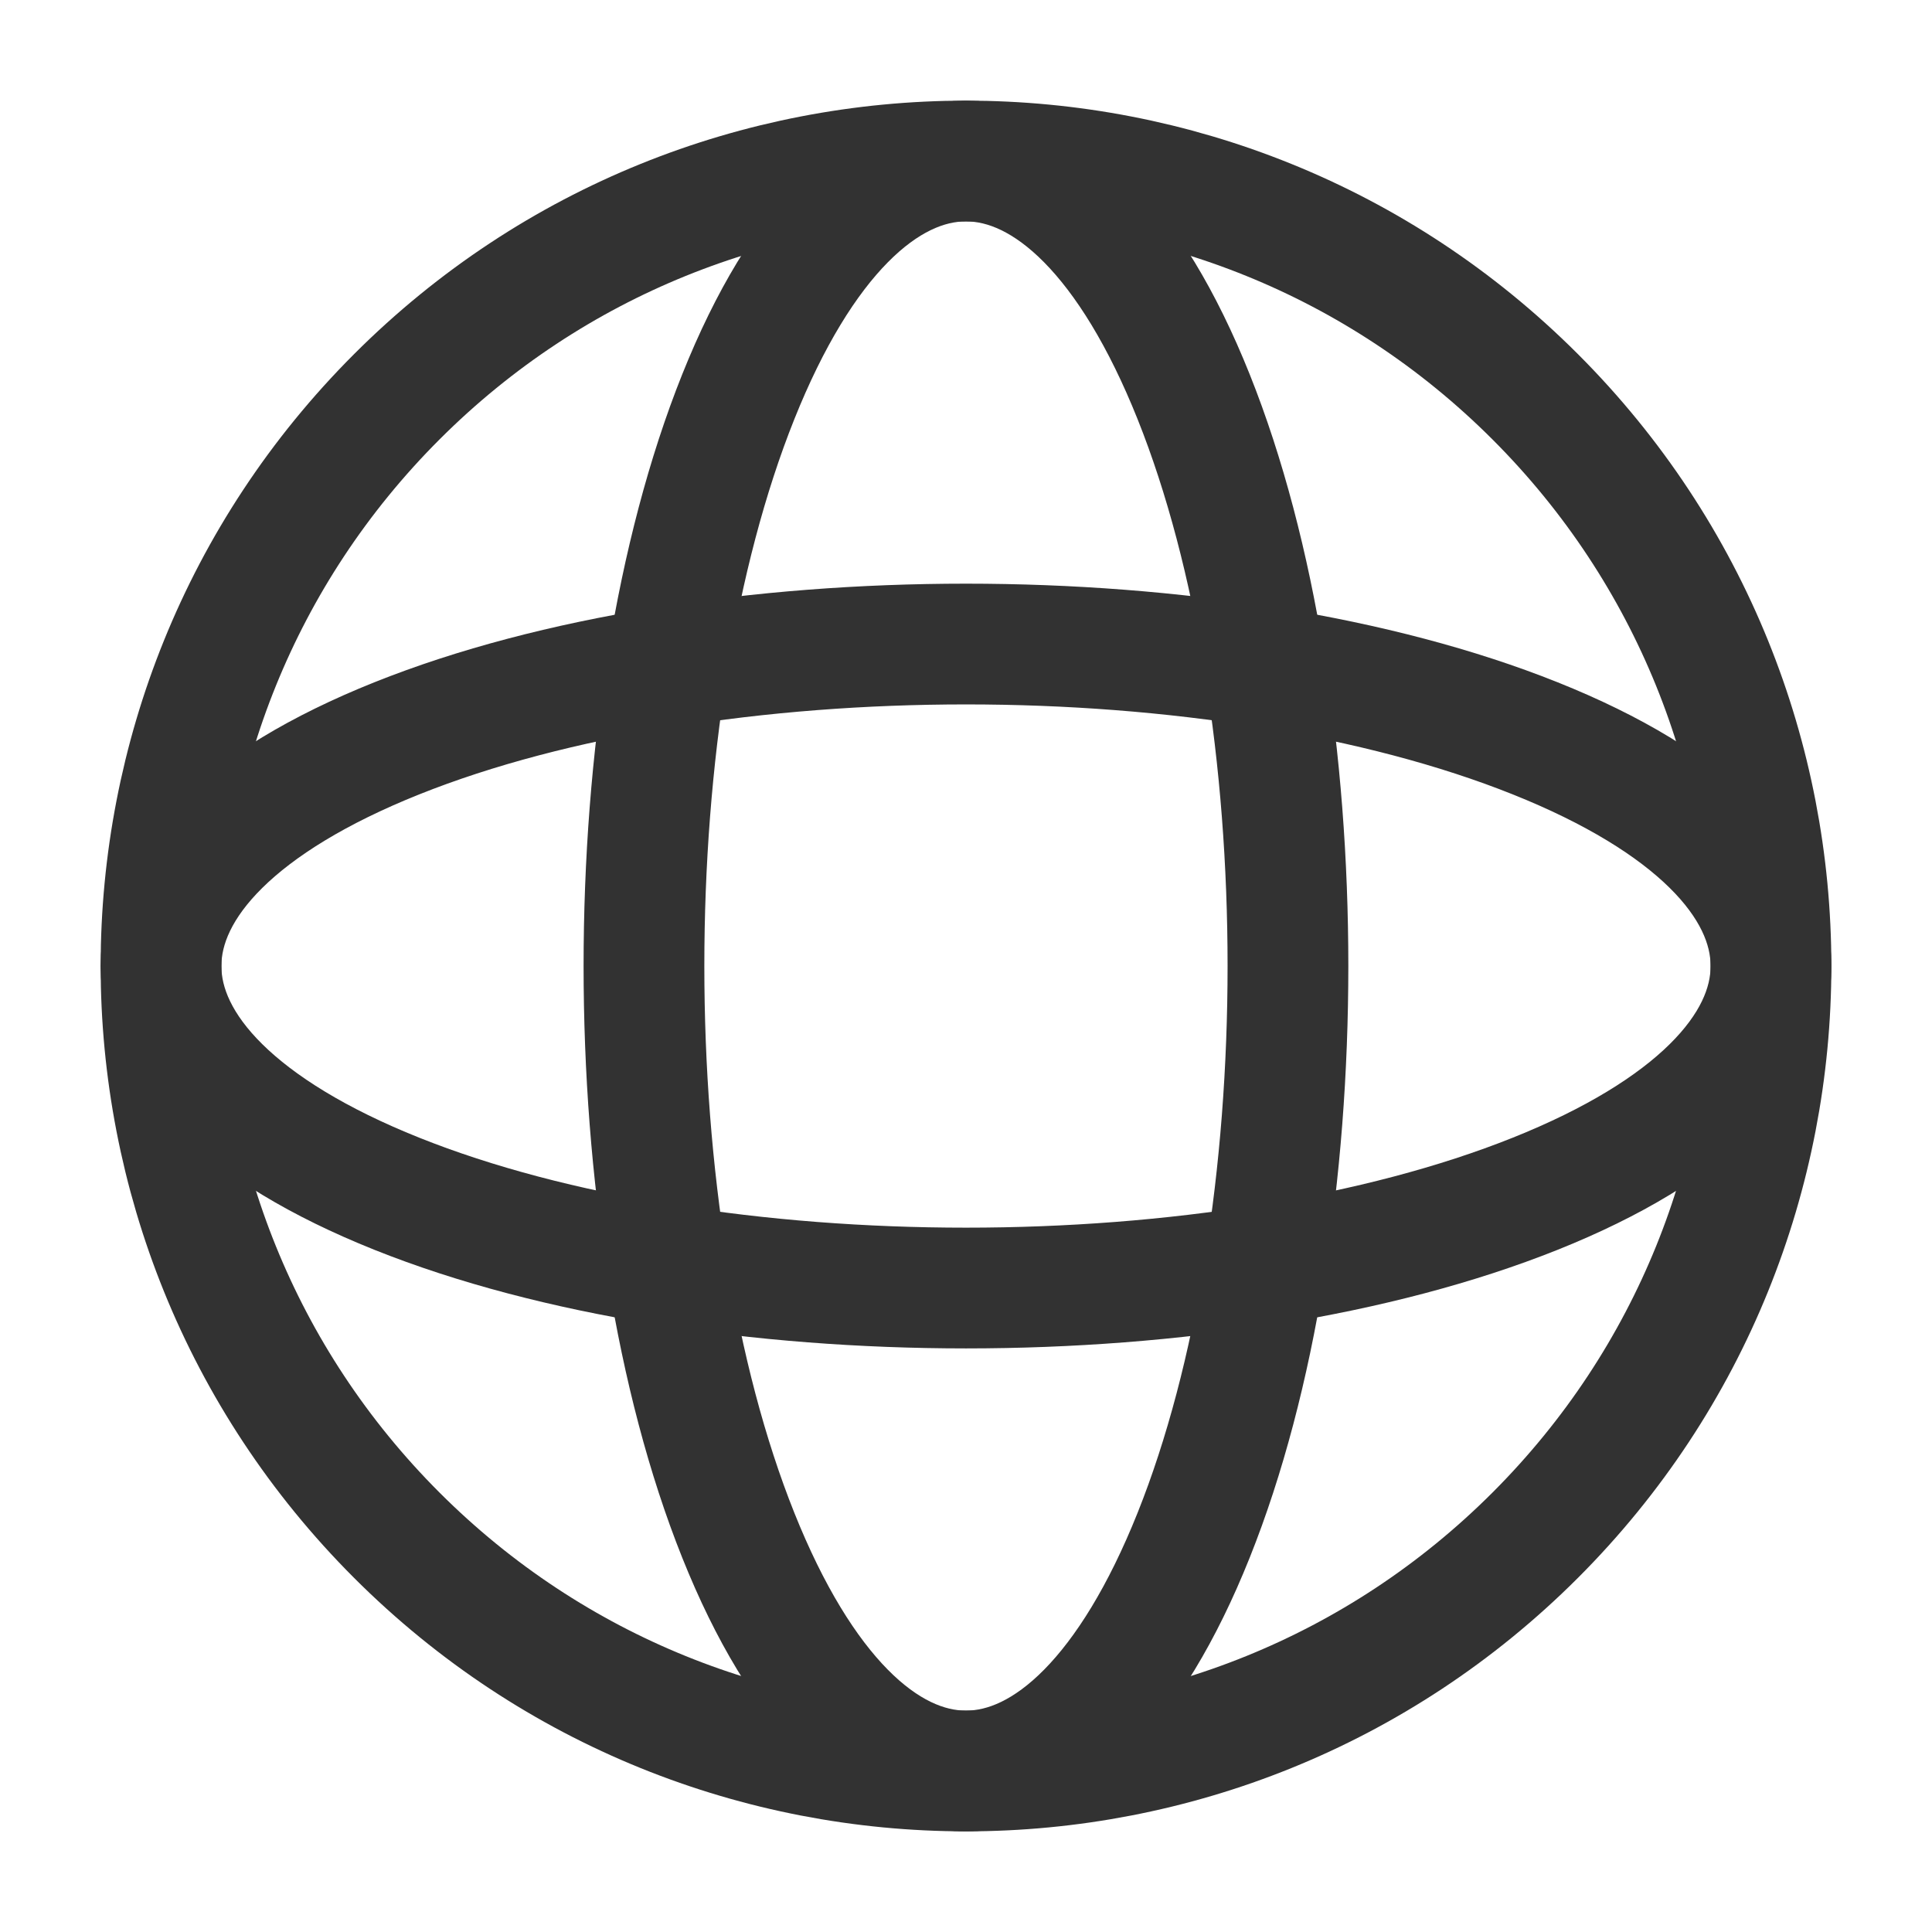<?xml version="1.0" encoding="UTF-8"?><svg version="1.1" viewBox="0 0 24 24" xmlns="http://www.w3.org/2000/svg" xmlns:xlink="http://www.w3.org/1999/xlink"><!--Generated by IJSVG (https://github.com/iconjar/IJSVG)--><g fill="none"><path d="M0,0h24v24h-24Z"></path><path stroke="#323232" stroke-linecap="round" stroke-linejoin="round" stroke-width="1.5" d="M19.071,9.172c3.905,1.562 3.905,4.095 0,5.657c-3.905,1.562 -10.237,1.562 -14.142,0c-3.905,-1.562 -3.905,-4.095 -1.77636e-15,-5.657c3.905,-1.562 10.237,-1.562 14.142,-1.77636e-15"></path><path stroke="#323232" stroke-linecap="round" stroke-linejoin="round" stroke-width="1.5" d="M14.828,4.929c1.562,3.905 1.562,10.237 0,14.142c-1.562,3.905 -4.095,3.905 -5.657,0c-1.562,-3.905 -1.562,-10.237 -1.77636e-15,-14.142c1.562,-3.905 4.095,-3.905 5.657,-1.77636e-15"></path><path stroke="#323232" stroke-linecap="round" stroke-linejoin="round" stroke-width="1.5" d="M19.071,4.929c3.905,3.905 3.905,10.237 0,14.142c-3.905,3.905 -10.237,3.905 -14.142,0c-3.905,-3.905 -3.905,-10.237 -1.77636e-15,-14.142c3.905,-3.905 10.237,-3.905 14.142,-1.77636e-15"></path></g></svg>